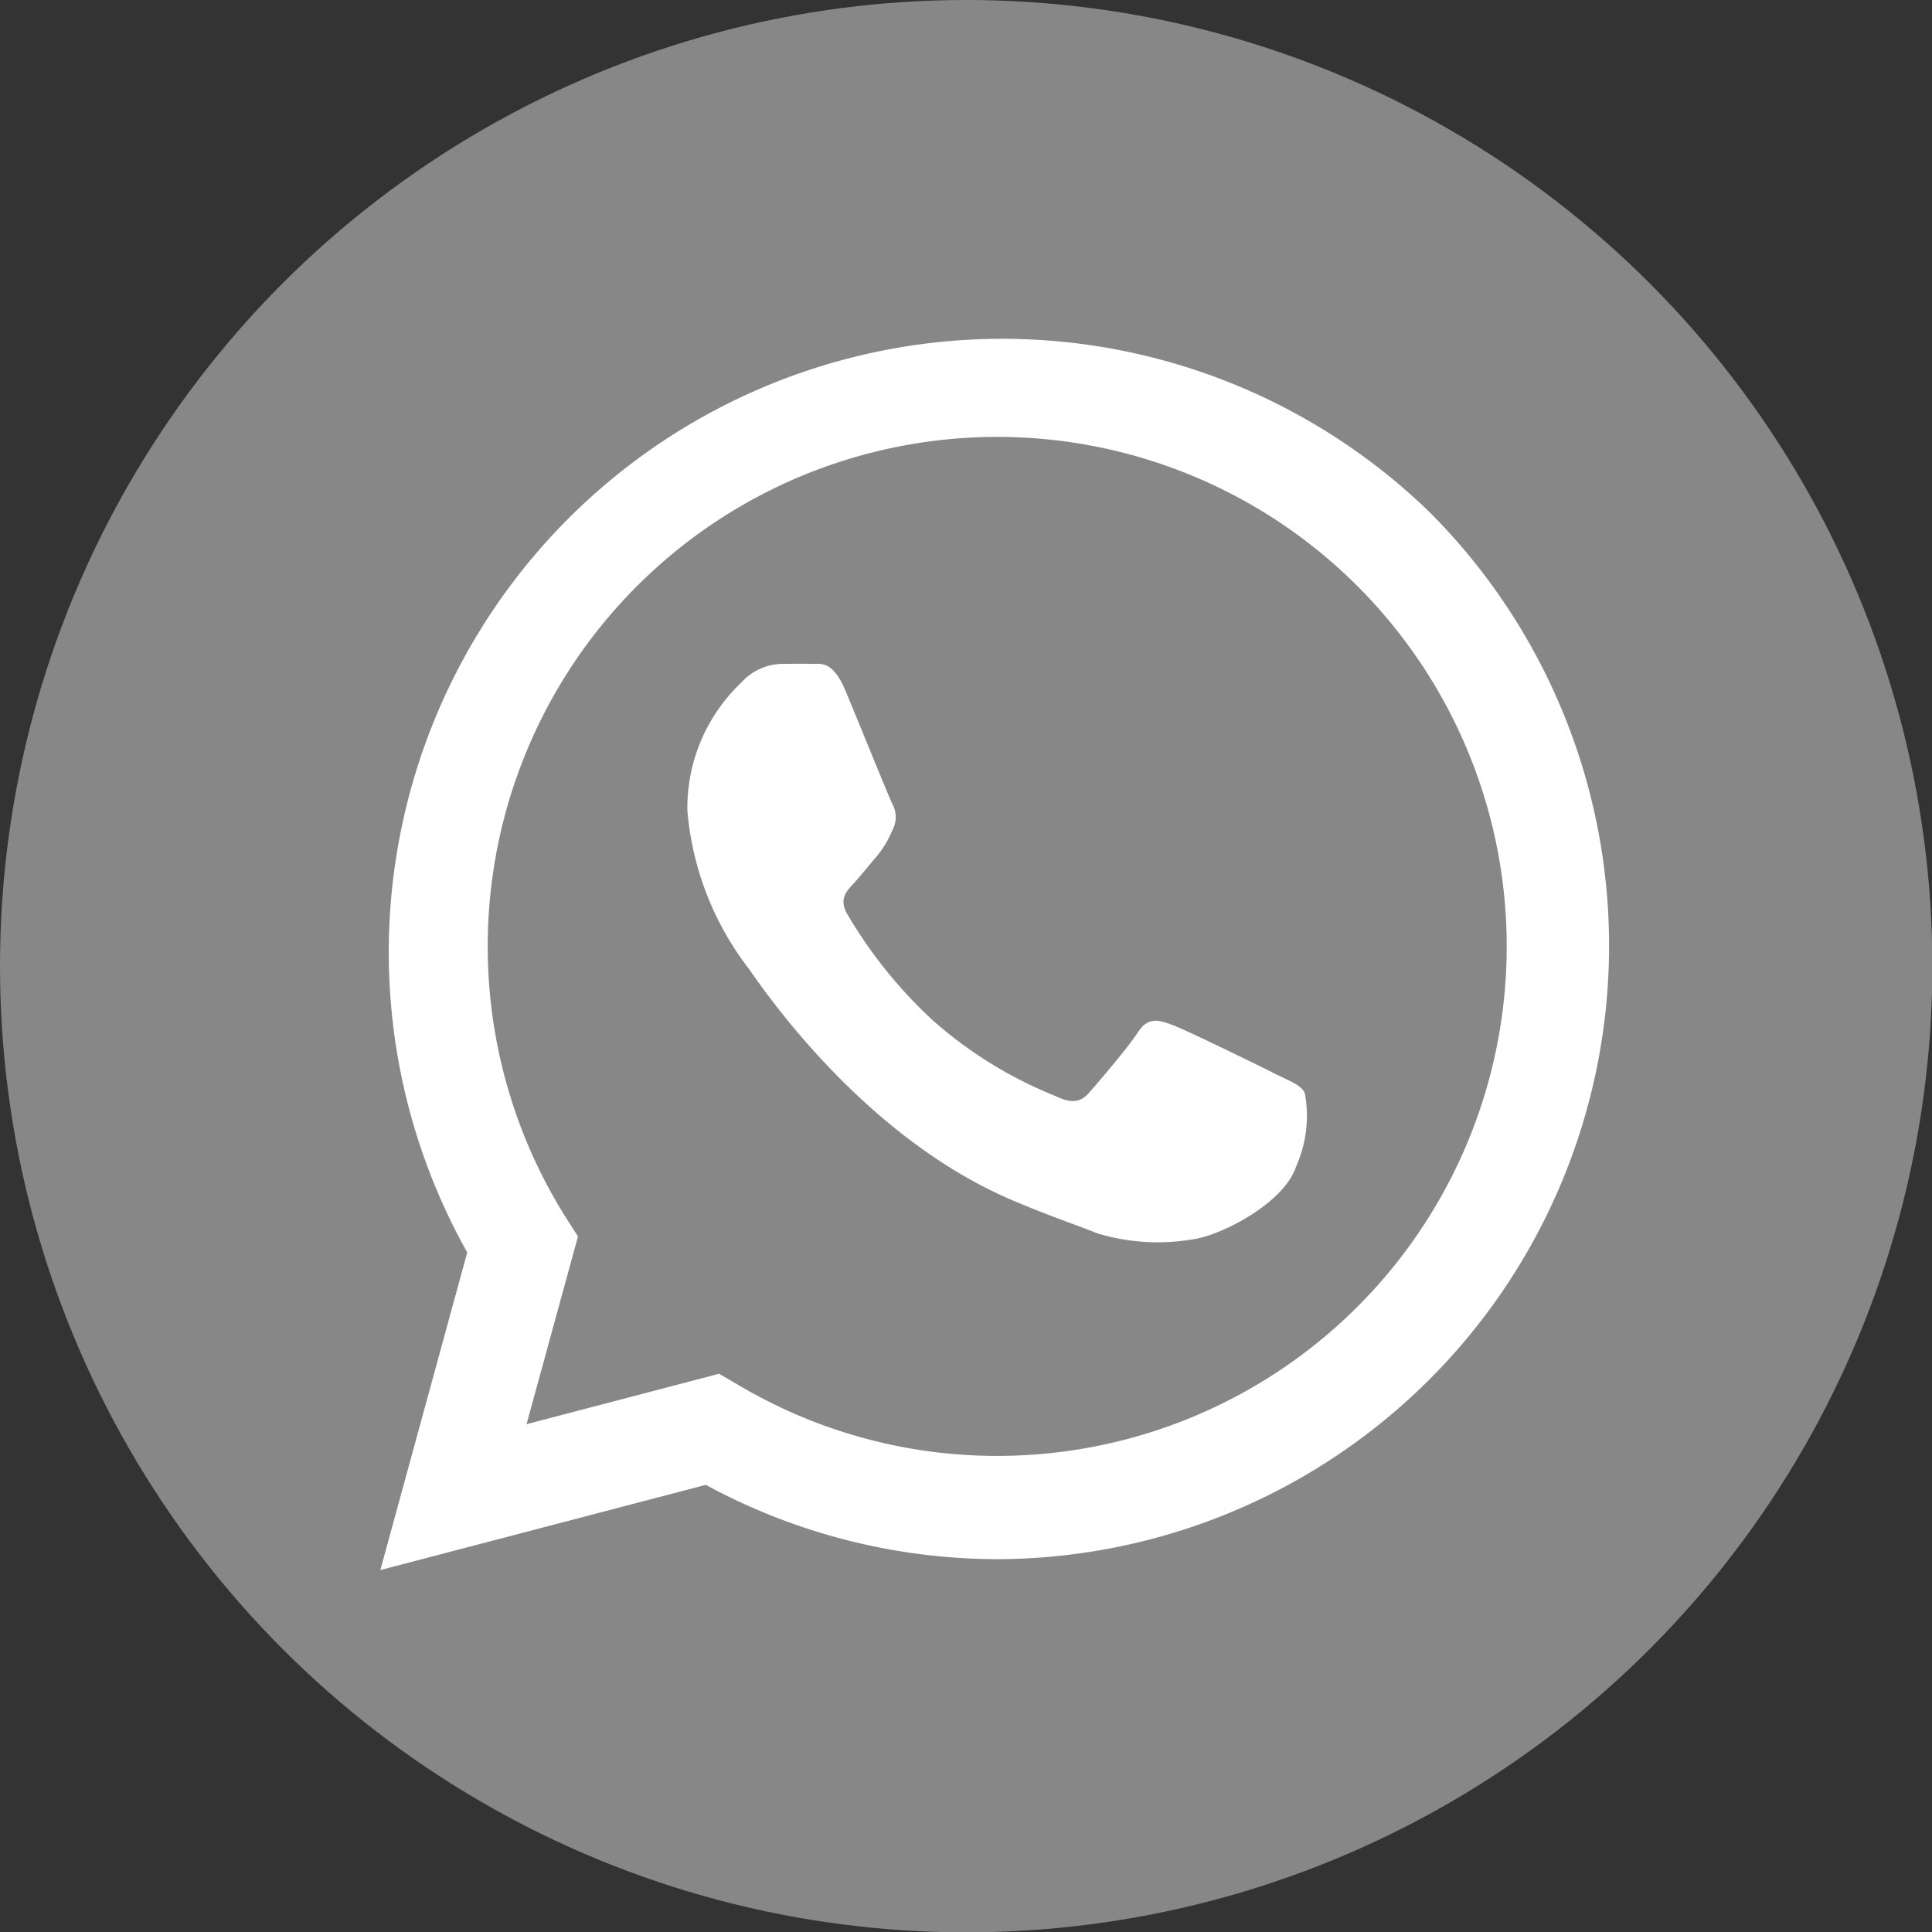<svg id="Capa_1" data-name="Capa 1" xmlns="http://www.w3.org/2000/svg" viewBox="0 0 56.69 56.69"><rect x="0" y="0" width="56.69" height="56.69" fill="#333333" stroke="none"/><defs><style>.cls-1{fill:#878787;}.cls-2{fill:#fff;fill-rule:evenodd;}</style></defs><title>whatsapp</title><circle class="cls-1" cx="28.35" cy="28.35" r="28.35"/><g id="WA_Logo" data-name="WA Logo"><path class="cls-2" d="M56.27,25.65A18,18,0,0,0,28,47.34l-2.55,9.32L35,54.16a18,18,0,0,0,8.6,2.18h0A18,18,0,0,0,56.27,25.65ZM43.55,53.31h0a14.87,14.87,0,0,1-7.61-2.09l-.55-.32-5.65,1.48,1.51-5.51-.36-.56a14.95,14.95,0,1,1,12.66,7Zm8.2-11.19c-.45-.23-2.66-1.31-3.07-1.46s-.71-.23-1,.22-1.16,1.46-1.42,1.76-.53.34-1,.11a12.34,12.34,0,0,1-3.61-2.23,13.62,13.62,0,0,1-2.5-3.11c-.26-.45,0-.69.2-.91s.45-.53.67-.79a2.88,2.88,0,0,0,.45-.75.81.81,0,0,0,0-.79c-.11-.22-1-2.43-1.38-3.33s-.74-.76-1-.77-.56,0-.86,0a1.65,1.65,0,0,0-1.2.56,5.06,5.06,0,0,0-1.57,3.75A8.8,8.8,0,0,0,36.25,39c.23.3,3.17,4.83,7.68,6.78,1.07.46,1.91.74,2.56,1a6.11,6.11,0,0,0,2.83.17c.86-.13,2.66-1.08,3-2.13a3.64,3.64,0,0,0,.26-2.14C52.5,42.45,52.2,42.34,51.75,42.12Z" transform="translate(-14.29 -10.59)"/></g></svg>